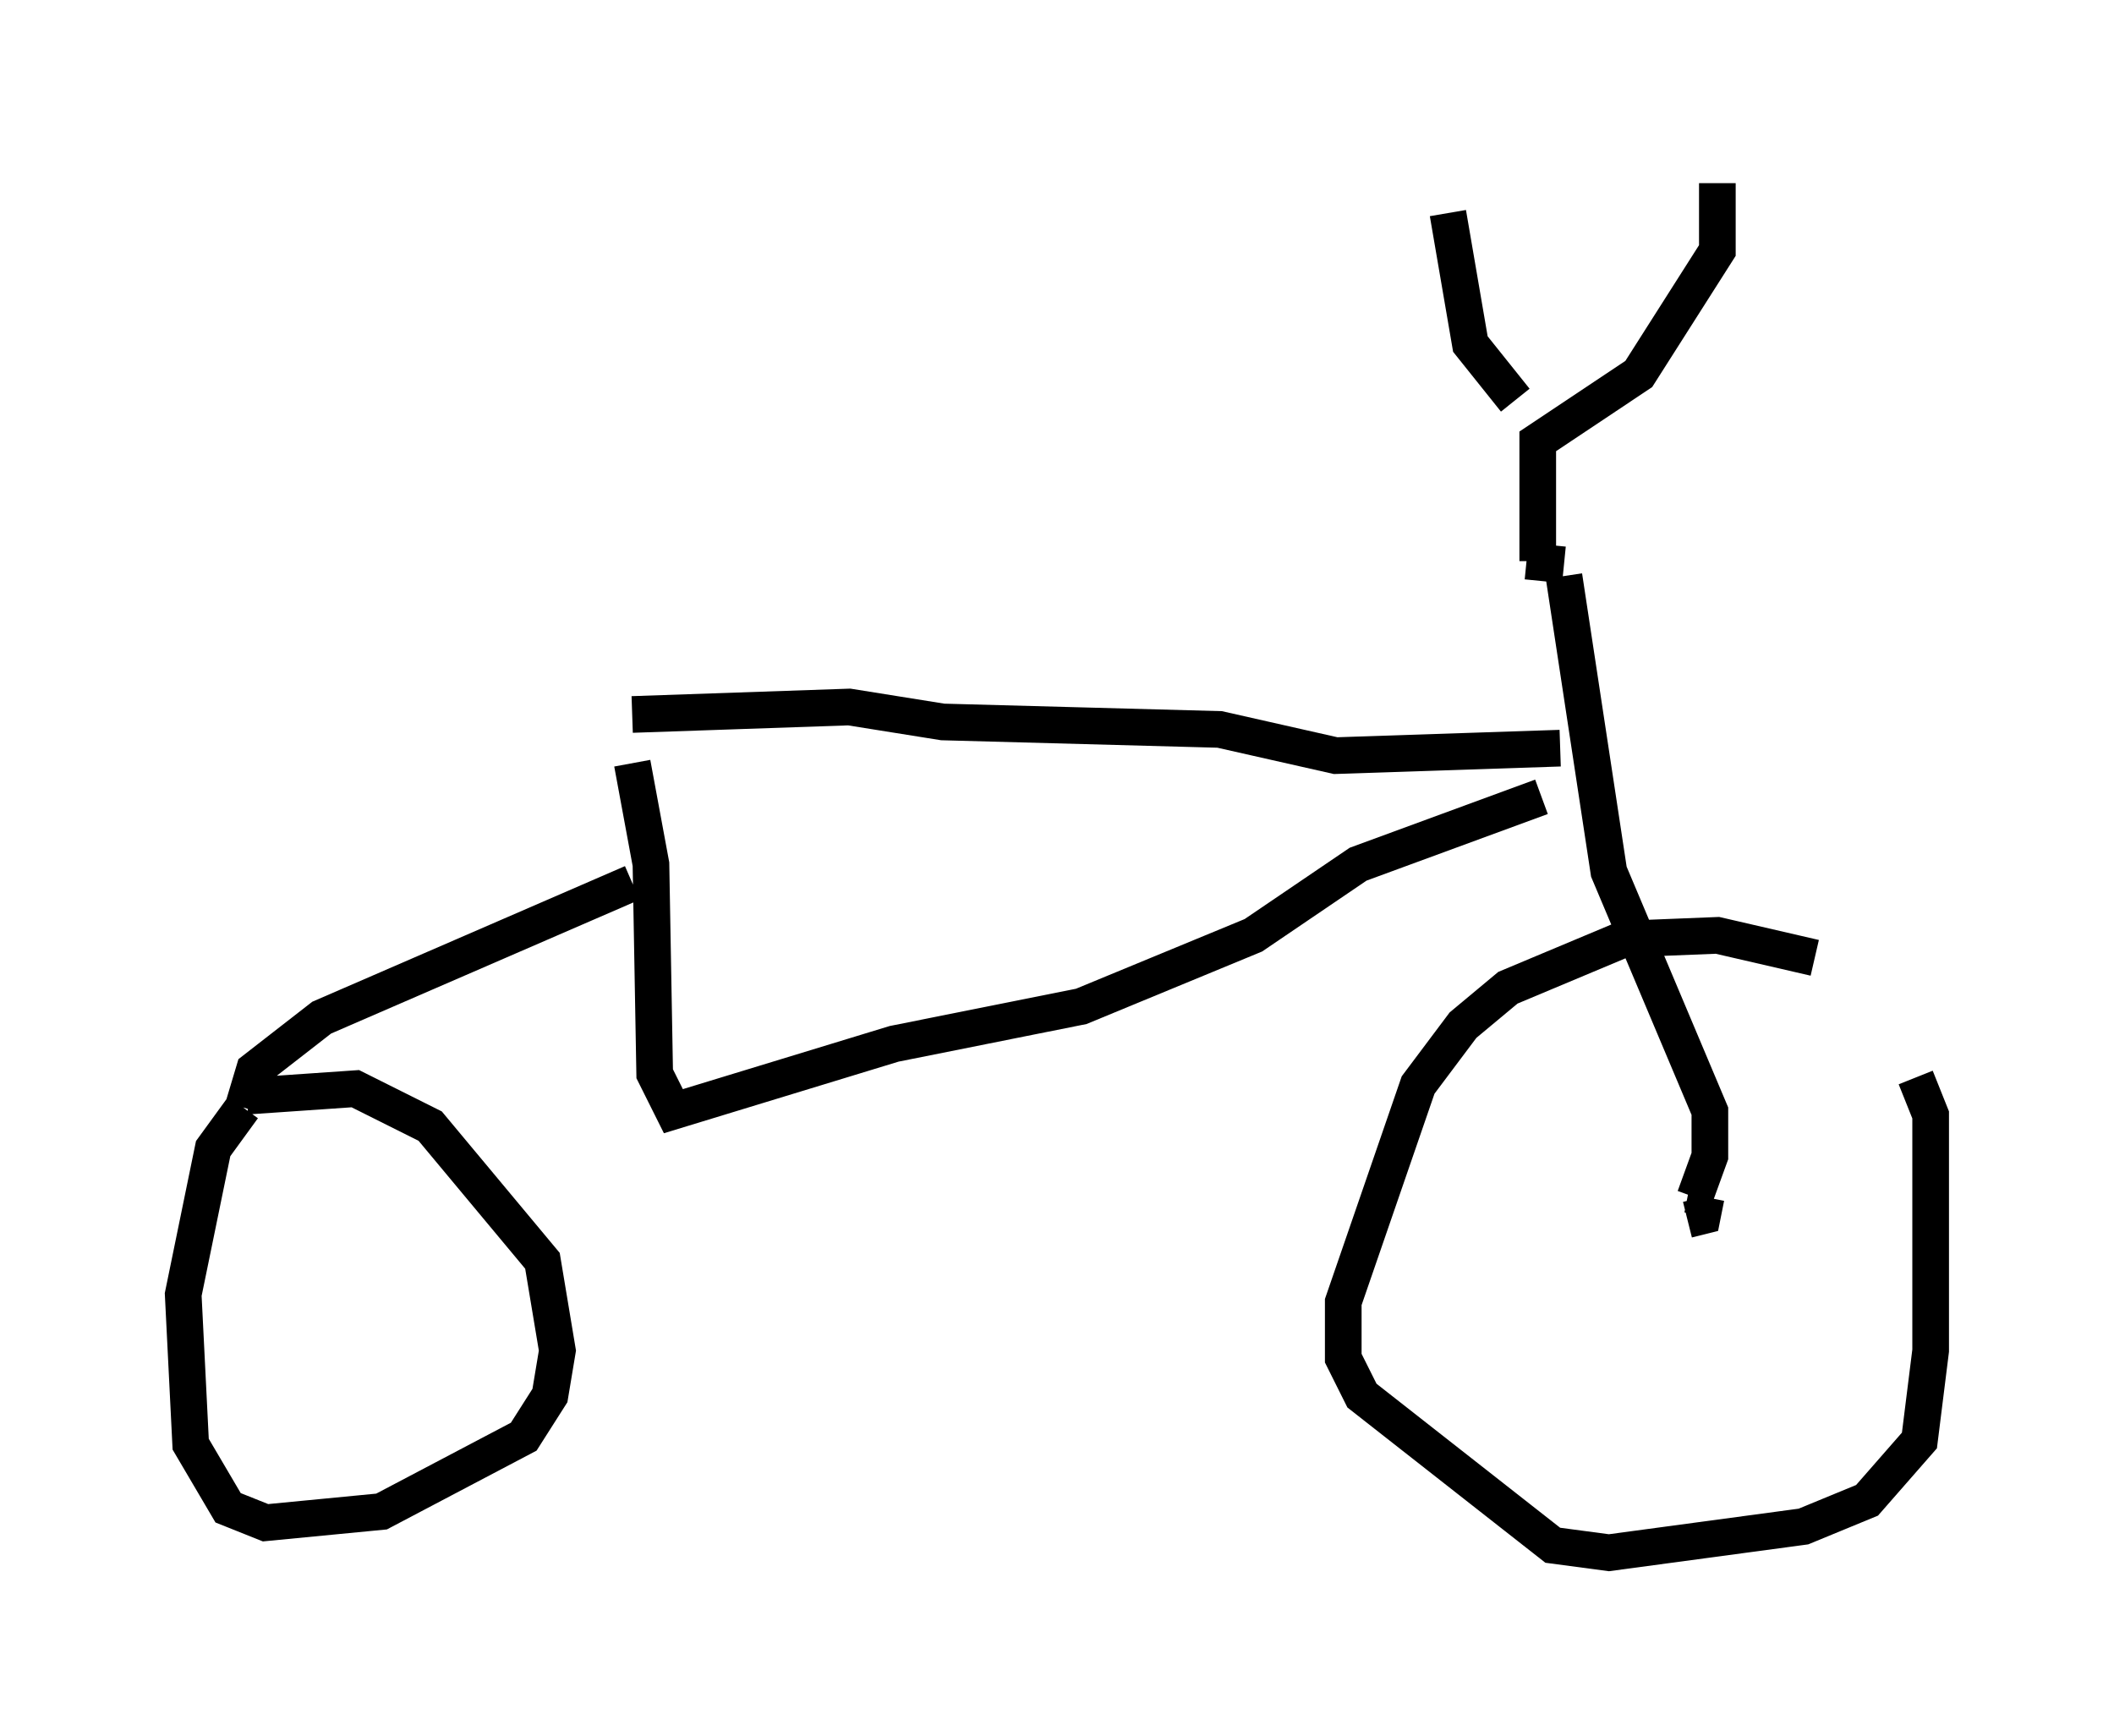 <?xml version="1.0" encoding="utf-8" ?>
<svg baseProfile="full" height="47.363" version="1.1" width="57.673" xmlns="http://www.w3.org/2000/svg" xmlns:ev="http://www.w3.org/2001/xml-events" xmlns:xlink="http://www.w3.org/1999/xlink"><defs /><rect fill="white" height="47.363" width="57.673" x="0" y="0" /><path d="M52.265, 28.479 m-2.756, -2.348 l-2.654, -0.613 -2.552, 0.102 l-3.165, 1.327 -1.225, 1.021 l-1.225, 1.633 -2.042, 5.921 l0.0, 1.531 0.51, 1.021 l5.206, 4.083 1.531, 0.204 l5.308, -0.715 1.735, -0.715 l1.429, -1.633 0.306, -2.45 l0.0, -6.431 -0.408, -1.021 m-5.717, 3.267 l-0.102, 0.51 -0.408, 0.102 m0.204, -0.613 l0.408, -1.123 0.0, -1.225 l-2.756, -6.533 -1.225, -8.065 m0.0, -0.306 l-1.021, -0.102 m0.306, 0.0 l0.0, -3.267 2.756, -1.838 l2.144, -3.369 0.0, -1.838 m-5.513, 5.921 l-1.225, -1.531 -0.613, -3.573 m3.063, 14.598 l-6.125, 0.204 -3.165, -0.715 l-7.554, -0.204 -2.552, -0.408 l-5.921, 0.204 m24.807, 2.246 l-5.002, 1.838 -2.858, 1.94 l-4.696, 1.94 -5.104, 1.021 l-6.023, 1.838 -0.51, -1.021 l-0.102, -5.717 -0.51, -2.756 m0.0, 3.267 l-8.473, 3.675 -1.838, 1.429 l-0.306, 1.021 m0.0, 0.0 l-0.817, 1.123 -0.817, 3.981 l0.204, 4.083 1.021, 1.735 l1.021, 0.408 3.165, -0.306 l3.879, -2.042 0.715, -1.123 l0.204, -1.225 -0.408, -2.45 l-3.063, -3.675 -2.042, -1.021 l-2.96, 0.204 m0.0, 0.0 " fill="none" stroke="black" stroke-width="1" /></svg>
